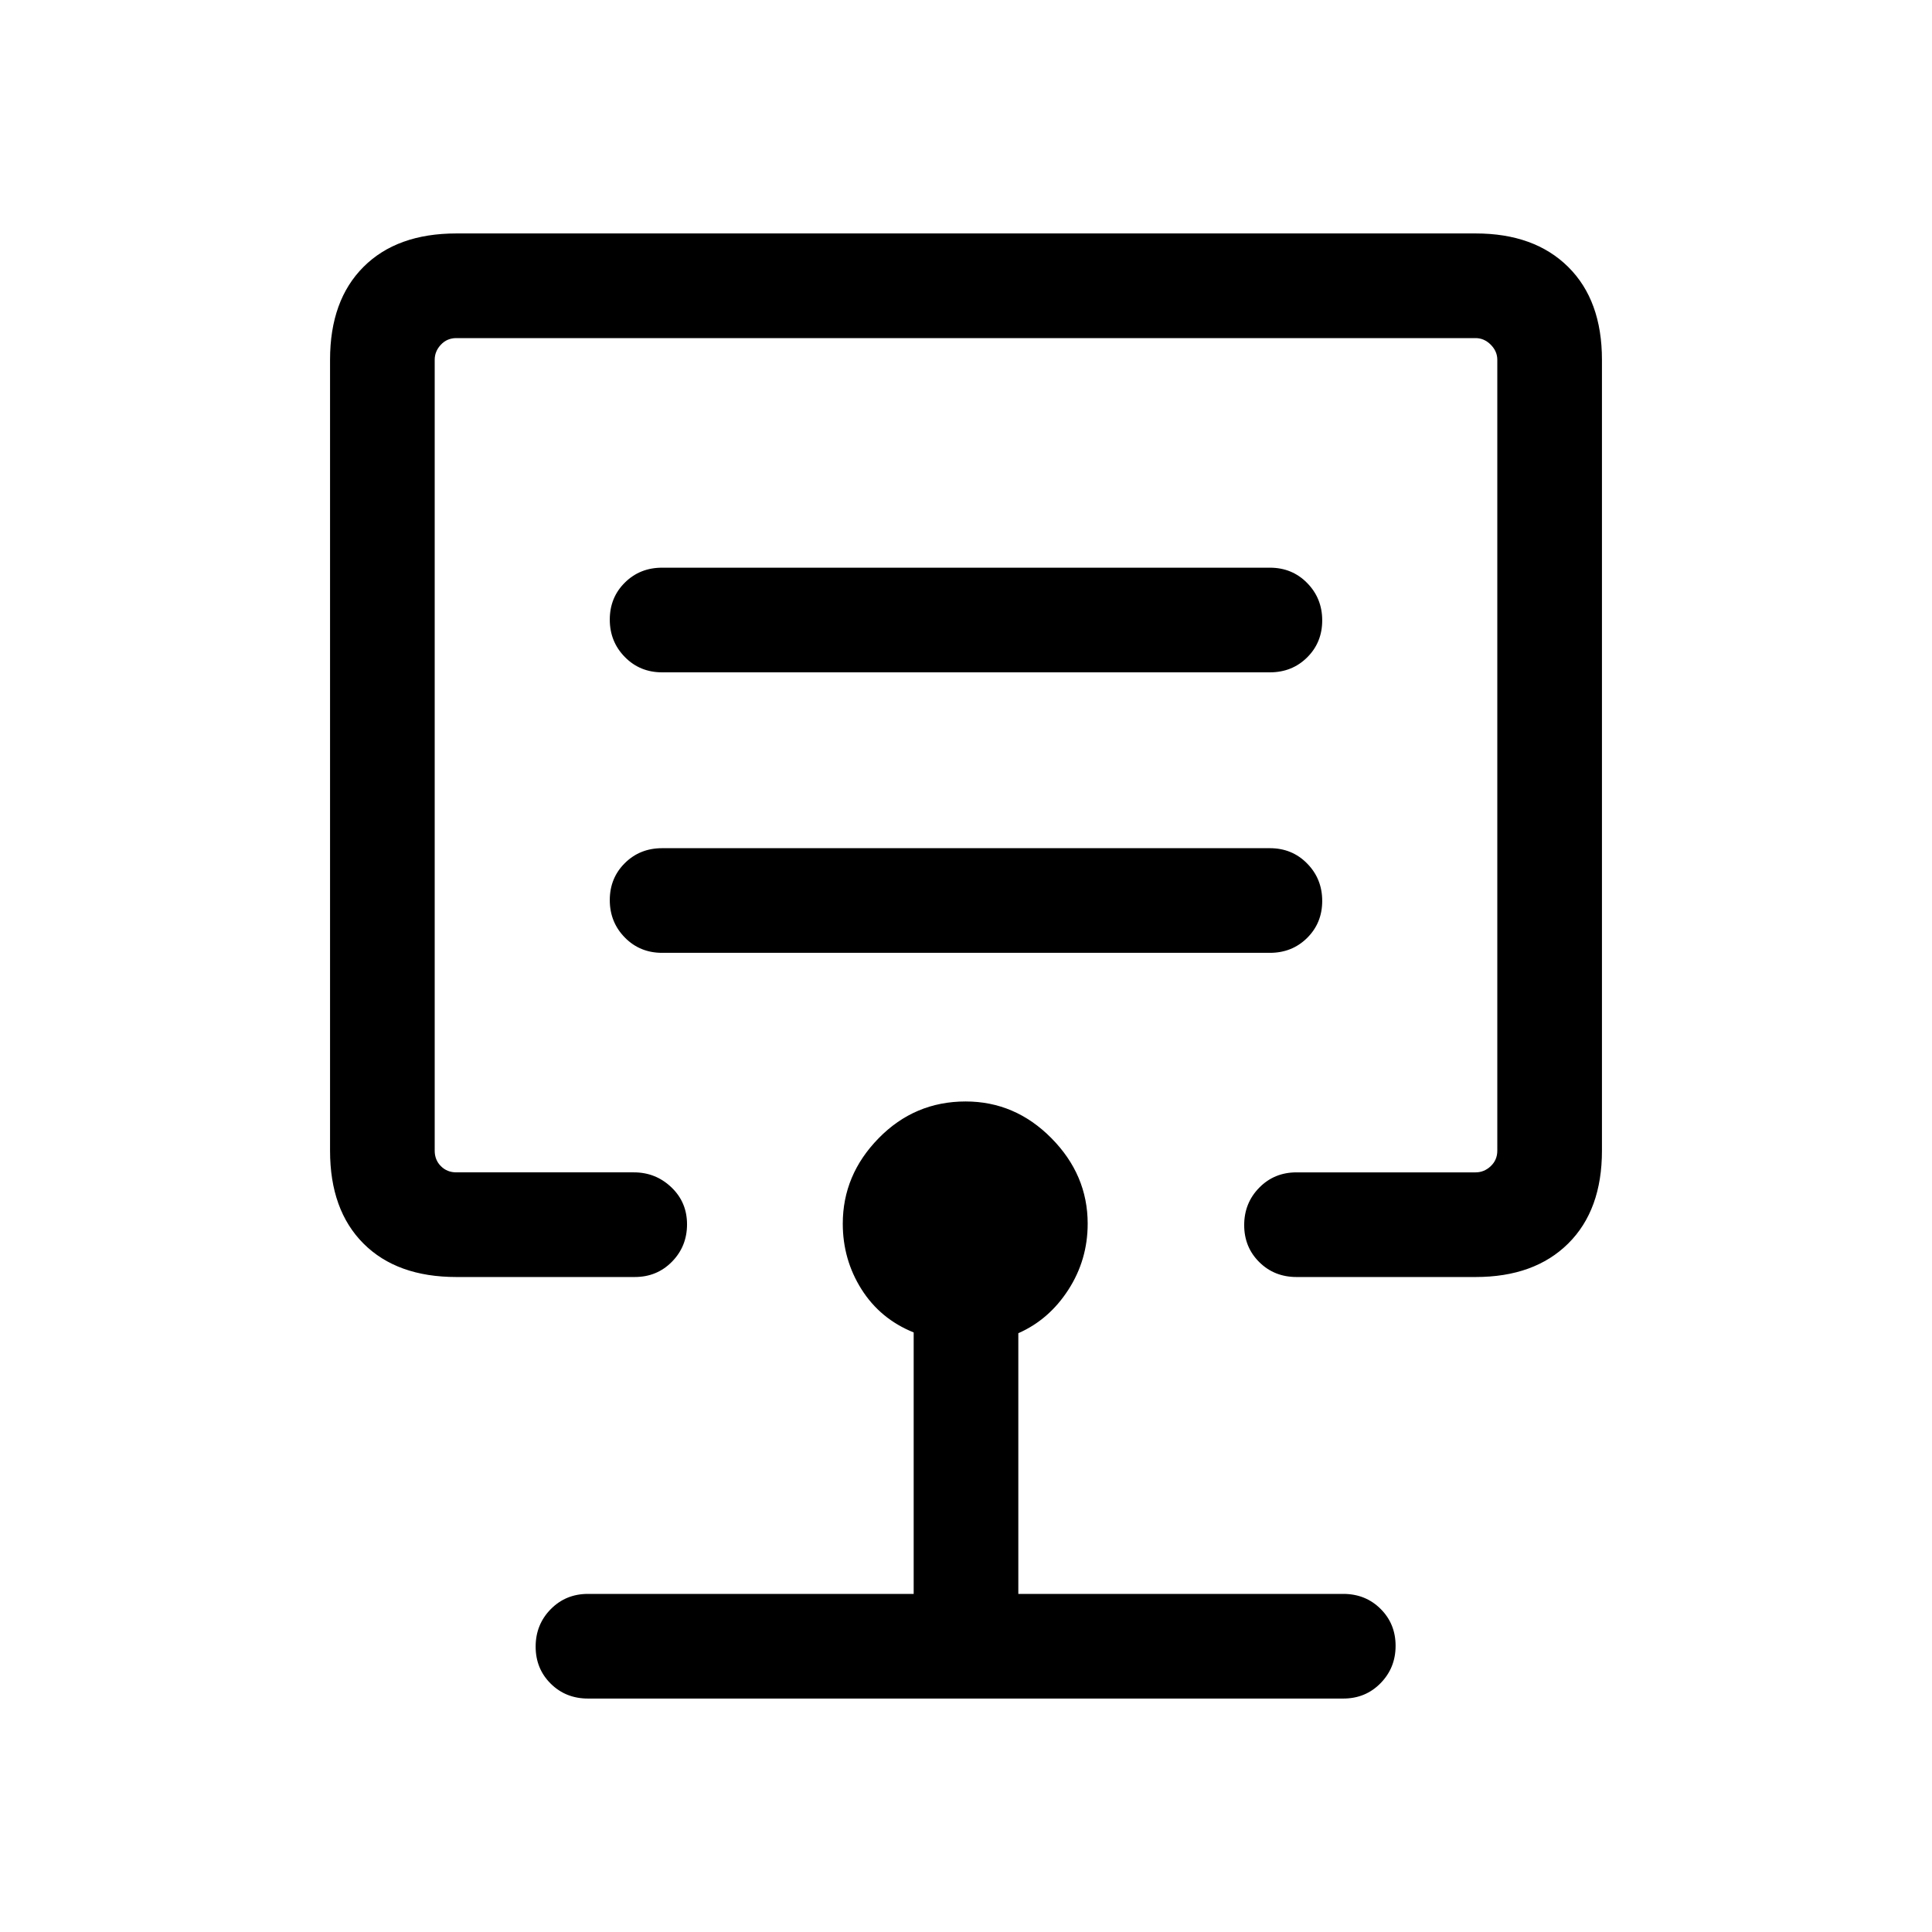 <svg xmlns="http://www.w3.org/2000/svg" height="20" viewBox="0 -960 960 960" width="20"><path d="M480-584.92ZM226.77-325.46q-29.54 0-46.15-16.62Q164-358.69 164-388.23v-393q0-29.54 16.62-46.15Q197.23-844 226.77-844h506.46q29.19 0 45.98 16.62Q796-810.77 796-781.23v393q0 29.54-16.79 46.15-16.79 16.62-45.98 16.62h-89q-11.05 0-18.52-7.42-7.48-7.42-7.48-18.38 0-10.97 7.48-18.59 7.47-7.61 18.52-7.61h89q4.23 0 7.5-3.08 3.27-3.08 3.27-7.69v-393q0-4.23-3.27-7.5-3.27-3.27-7.5-3.27H226.77q-4.62 0-7.69 3.27-3.08 3.27-3.08 7.5v393q0 4.61 3.08 7.69 3.07 3.08 7.69 3.08H315q10.81 0 18.6 7.42 7.78 7.42 7.78 18.38 0 10.97-7.47 18.58-7.47 7.62-18.52 7.62h-88.62ZM292.16-116q-11.05 0-18.53-7.42-7.47-7.42-7.47-18.38 0-10.97 7.47-18.58 7.48-7.62 18.53-7.62H454v-129.92q-16.61-6.7-25.92-21.44-9.31-14.74-9.31-32.61 0-24.28 17.87-42.5t43.18-18.22q24.56 0 42.6 18.22 18.04 18.22 18.04 42.5 0 17.99-9.61 32.86-9.62 14.88-24.85 21.57V-168h161.46q11.05 0 18.52 7.42 7.48 7.42 7.48 18.38 0 10.97-7.48 18.58-7.47 7.62-18.52 7.62h-375.3ZM657-512.34q0-10.97-7.48-18.58-7.47-7.62-18.52-7.62H329q-11.05 0-18.52 7.42-7.48 7.42-7.48 18.38 0 10.97 7.48 18.59 7.47 7.61 18.52 7.61h302q11.05 0 18.52-7.42 7.48-7.42 7.48-18.38Zm0-139.39q0-10.96-7.48-18.58-7.47-7.61-18.52-7.61H329q-11.05 0-18.52 7.42-7.48 7.41-7.48 18.38 0 10.97 7.48 18.58 7.47 7.62 18.52 7.62h302q11.05 0 18.52-7.42 7.48-7.42 7.48-18.39Z"/></svg>